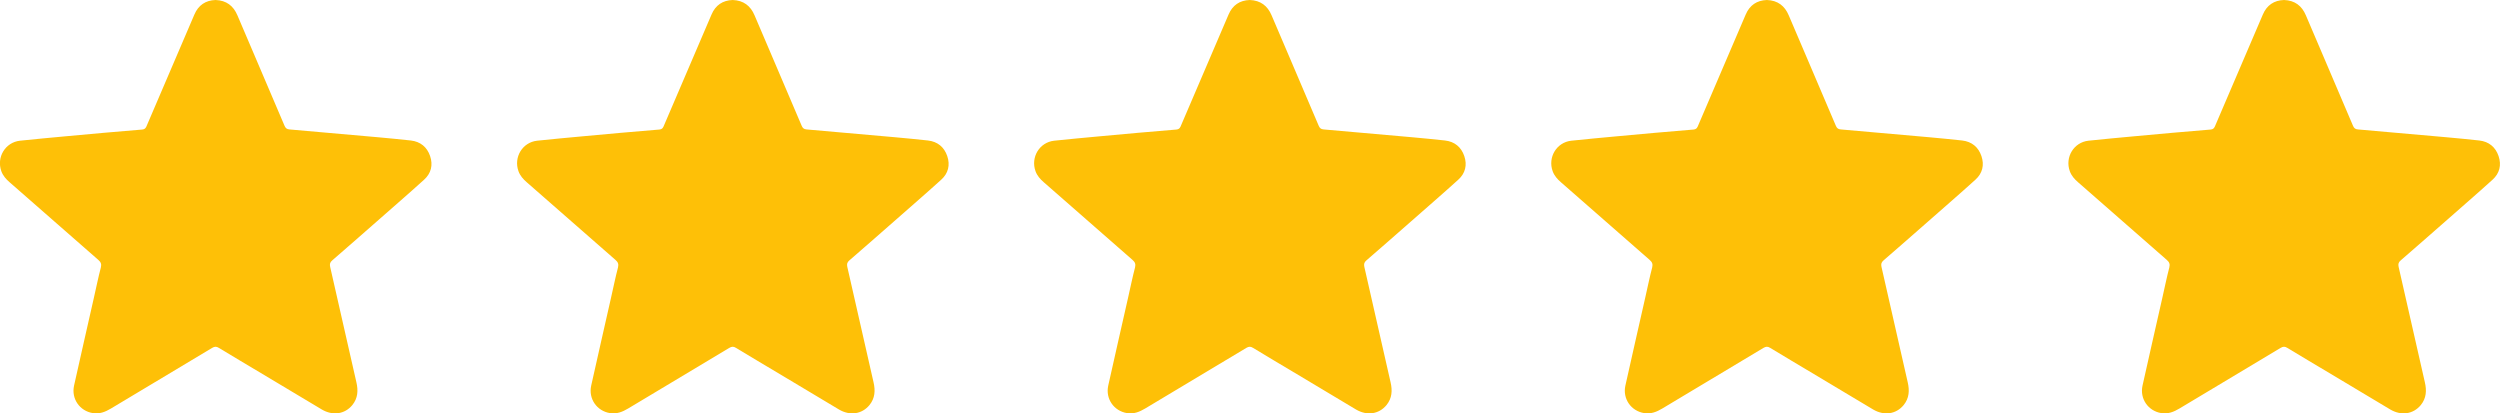 <?xml version="1.0" encoding="UTF-8"?>
<svg id="Layer_2" data-name="Layer 2" xmlns="http://www.w3.org/2000/svg" viewBox="0 0 244.13 40.37">
  <defs>
    <style>
      .cls-1 {
        fill: #fec007;
        stroke-width: 0px;
      }
    </style>
  </defs>
  <g id="Export">
    <g>
      <path class="cls-1" d="M21.05,0c1.06.04,1.74.57,2.13,1.49.58,1.35,1.15,2.7,1.73,4.05.96,2.24,1.92,4.48,2.87,6.73.1.24.22.35.49.37,2.87.25,5.74.5,8.61.76,1.08.1,2.16.2,3.24.32.94.11,1.58.64,1.88,1.52.3.88.1,1.69-.59,2.31-1.52,1.38-3.08,2.72-4.62,4.08-1.45,1.27-2.89,2.54-4.35,3.8-.21.18-.26.35-.2.63.86,3.75,1.7,7.51,2.56,11.26.19.81.15,1.56-.39,2.23-.74.9-1.91,1.07-2.98.44-1.94-1.15-3.87-2.32-5.8-3.47-1.42-.85-2.85-1.69-4.26-2.55-.24-.15-.41-.14-.65,0-3.29,1.98-6.59,3.94-9.88,5.92-.55.33-1.12.56-1.78.45-1.28-.21-2.11-1.4-1.83-2.68.63-2.85,1.29-5.7,1.93-8.55.23-1,.43-2.01.69-3,.08-.33-.01-.52-.25-.73-2.89-2.52-5.78-5.06-8.66-7.58-.35-.3-.65-.64-.81-1.08-.49-1.36.38-2.82,1.82-2.98,1.45-.16,2.9-.28,4.34-.42,2.53-.23,5.06-.47,7.59-.67.33-.03.39-.23.48-.45,1.54-3.59,3.07-7.18,4.62-10.78.39-.92,1.1-1.39,2.07-1.42Z"/>
      <path class="cls-1" d="M71.55,0c1.06.04,1.74.57,2.13,1.49.58,1.35,1.15,2.7,1.73,4.05.96,2.24,1.92,4.48,2.87,6.73.1.24.22.35.49.37,2.87.25,5.74.5,8.61.76,1.08.1,2.16.2,3.24.32.94.11,1.58.64,1.88,1.52.3.88.1,1.69-.59,2.31-1.52,1.38-3.08,2.72-4.62,4.08-1.45,1.27-2.89,2.54-4.35,3.8-.21.18-.26.35-.2.63.86,3.75,1.7,7.51,2.56,11.26.19.81.15,1.56-.39,2.23-.74.9-1.91,1.07-2.98.44-1.94-1.15-3.87-2.32-5.8-3.47-1.42-.85-2.85-1.69-4.26-2.55-.24-.15-.41-.14-.65,0-3.29,1.98-6.59,3.94-9.88,5.92-.55.33-1.12.56-1.78.45-1.28-.21-2.11-1.4-1.83-2.68.63-2.85,1.29-5.7,1.93-8.55.23-1,.43-2.01.69-3,.08-.33-.01-.52-.25-.73-2.89-2.52-5.78-5.06-8.66-7.58-.35-.3-.65-.64-.81-1.08-.49-1.36.38-2.82,1.82-2.98,1.45-.16,2.9-.28,4.34-.42,2.53-.23,5.06-.47,7.59-.67.33-.03.39-.23.48-.45,1.54-3.59,3.07-7.18,4.62-10.78.39-.92,1.1-1.39,2.07-1.42Z"/>
      <path class="cls-1" d="M122.04,0c1.06.04,1.74.57,2.13,1.49.58,1.35,1.15,2.7,1.73,4.05.96,2.24,1.92,4.48,2.87,6.73.1.24.22.35.49.37,2.87.25,5.74.5,8.61.76,1.08.1,2.16.2,3.24.32.94.11,1.58.64,1.88,1.52.3.88.1,1.69-.59,2.31-1.52,1.38-3.08,2.72-4.62,4.08-1.45,1.27-2.89,2.54-4.35,3.8-.21.18-.26.35-.2.63.86,3.75,1.7,7.51,2.56,11.26.19.81.15,1.56-.39,2.23-.74.9-1.91,1.07-2.98.44-1.94-1.15-3.87-2.32-5.8-3.47-1.42-.85-2.85-1.69-4.26-2.55-.24-.15-.41-.14-.65,0-3.29,1.98-6.59,3.94-9.88,5.92-.55.33-1.12.56-1.78.45-1.28-.21-2.11-1.4-1.83-2.68.63-2.85,1.29-5.7,1.93-8.55.23-1,.43-2.01.69-3,.08-.33-.01-.52-.25-.73-2.89-2.52-5.78-5.06-8.66-7.58-.35-.3-.65-.64-.81-1.08-.49-1.36.38-2.82,1.82-2.98,1.45-.16,2.9-.28,4.34-.42,2.53-.23,5.06-.47,7.59-.67.33-.03.39-.23.48-.45,1.54-3.59,3.07-7.18,4.62-10.78.39-.92,1.1-1.39,2.07-1.42Z"/>
      <path class="cls-1" d="M172.54,0c1.06.04,1.74.57,2.13,1.49.58,1.35,1.15,2.7,1.73,4.05.96,2.24,1.92,4.48,2.87,6.73.1.24.22.35.49.37,2.87.25,5.74.5,8.61.76,1.08.1,2.16.2,3.24.32.94.11,1.58.64,1.88,1.52.3.88.1,1.69-.59,2.31-1.52,1.38-3.08,2.72-4.62,4.08-1.45,1.27-2.89,2.54-4.35,3.8-.21.18-.26.35-.2.63.86,3.75,1.7,7.51,2.56,11.26.19.81.15,1.56-.39,2.23-.74.9-1.91,1.07-2.98.44-1.94-1.15-3.87-2.32-5.8-3.47-1.42-.85-2.85-1.69-4.26-2.55-.24-.15-.41-.14-.65,0-3.29,1.98-6.59,3.94-9.88,5.92-.55.33-1.12.56-1.78.45-1.28-.21-2.11-1.4-1.83-2.68.63-2.85,1.29-5.7,1.93-8.55.23-1,.43-2.01.69-3,.08-.33-.01-.52-.25-.73-2.89-2.52-5.78-5.06-8.66-7.58-.35-.3-.65-.64-.81-1.08-.49-1.36.38-2.82,1.82-2.98,1.45-.16,2.9-.28,4.34-.42,2.53-.23,5.06-.47,7.59-.67.33-.03.39-.23.48-.45,1.54-3.59,3.07-7.18,4.62-10.78.39-.92,1.1-1.39,2.07-1.42Z"/>
      <path class="cls-1" d="M223.04,0c1.06.04,1.74.57,2.13,1.49.58,1.35,1.15,2.7,1.73,4.05.96,2.24,1.92,4.48,2.87,6.73.1.24.22.35.49.37,2.87.25,5.74.5,8.61.76,1.08.1,2.16.2,3.24.32.94.11,1.58.64,1.88,1.52.3.88.1,1.69-.59,2.31-1.52,1.38-3.08,2.72-4.62,4.08-1.45,1.27-2.89,2.54-4.35,3.8-.21.18-.26.35-.2.63.86,3.75,1.7,7.51,2.56,11.26.19.81.15,1.56-.39,2.23-.74.9-1.91,1.07-2.98.44-1.94-1.15-3.87-2.32-5.8-3.47-1.42-.85-2.85-1.69-4.26-2.55-.24-.15-.41-.14-.65,0-3.29,1.98-6.59,3.94-9.88,5.92-.55.33-1.12.56-1.78.45-1.28-.21-2.11-1.4-1.83-2.68.63-2.85,1.29-5.7,1.93-8.55.23-1,.43-2.01.69-3,.08-.33-.01-.52-.25-.73-2.89-2.52-5.78-5.06-8.66-7.58-.35-.3-.65-.64-.81-1.08-.49-1.36.38-2.82,1.82-2.98,1.45-.16,2.9-.28,4.34-.42,2.53-.23,5.06-.47,7.59-.67.33-.03.39-.23.48-.45,1.54-3.59,3.07-7.18,4.62-10.78.39-.92,1.1-1.39,2.07-1.42Z"/>
    </g>
  </g>
</svg>